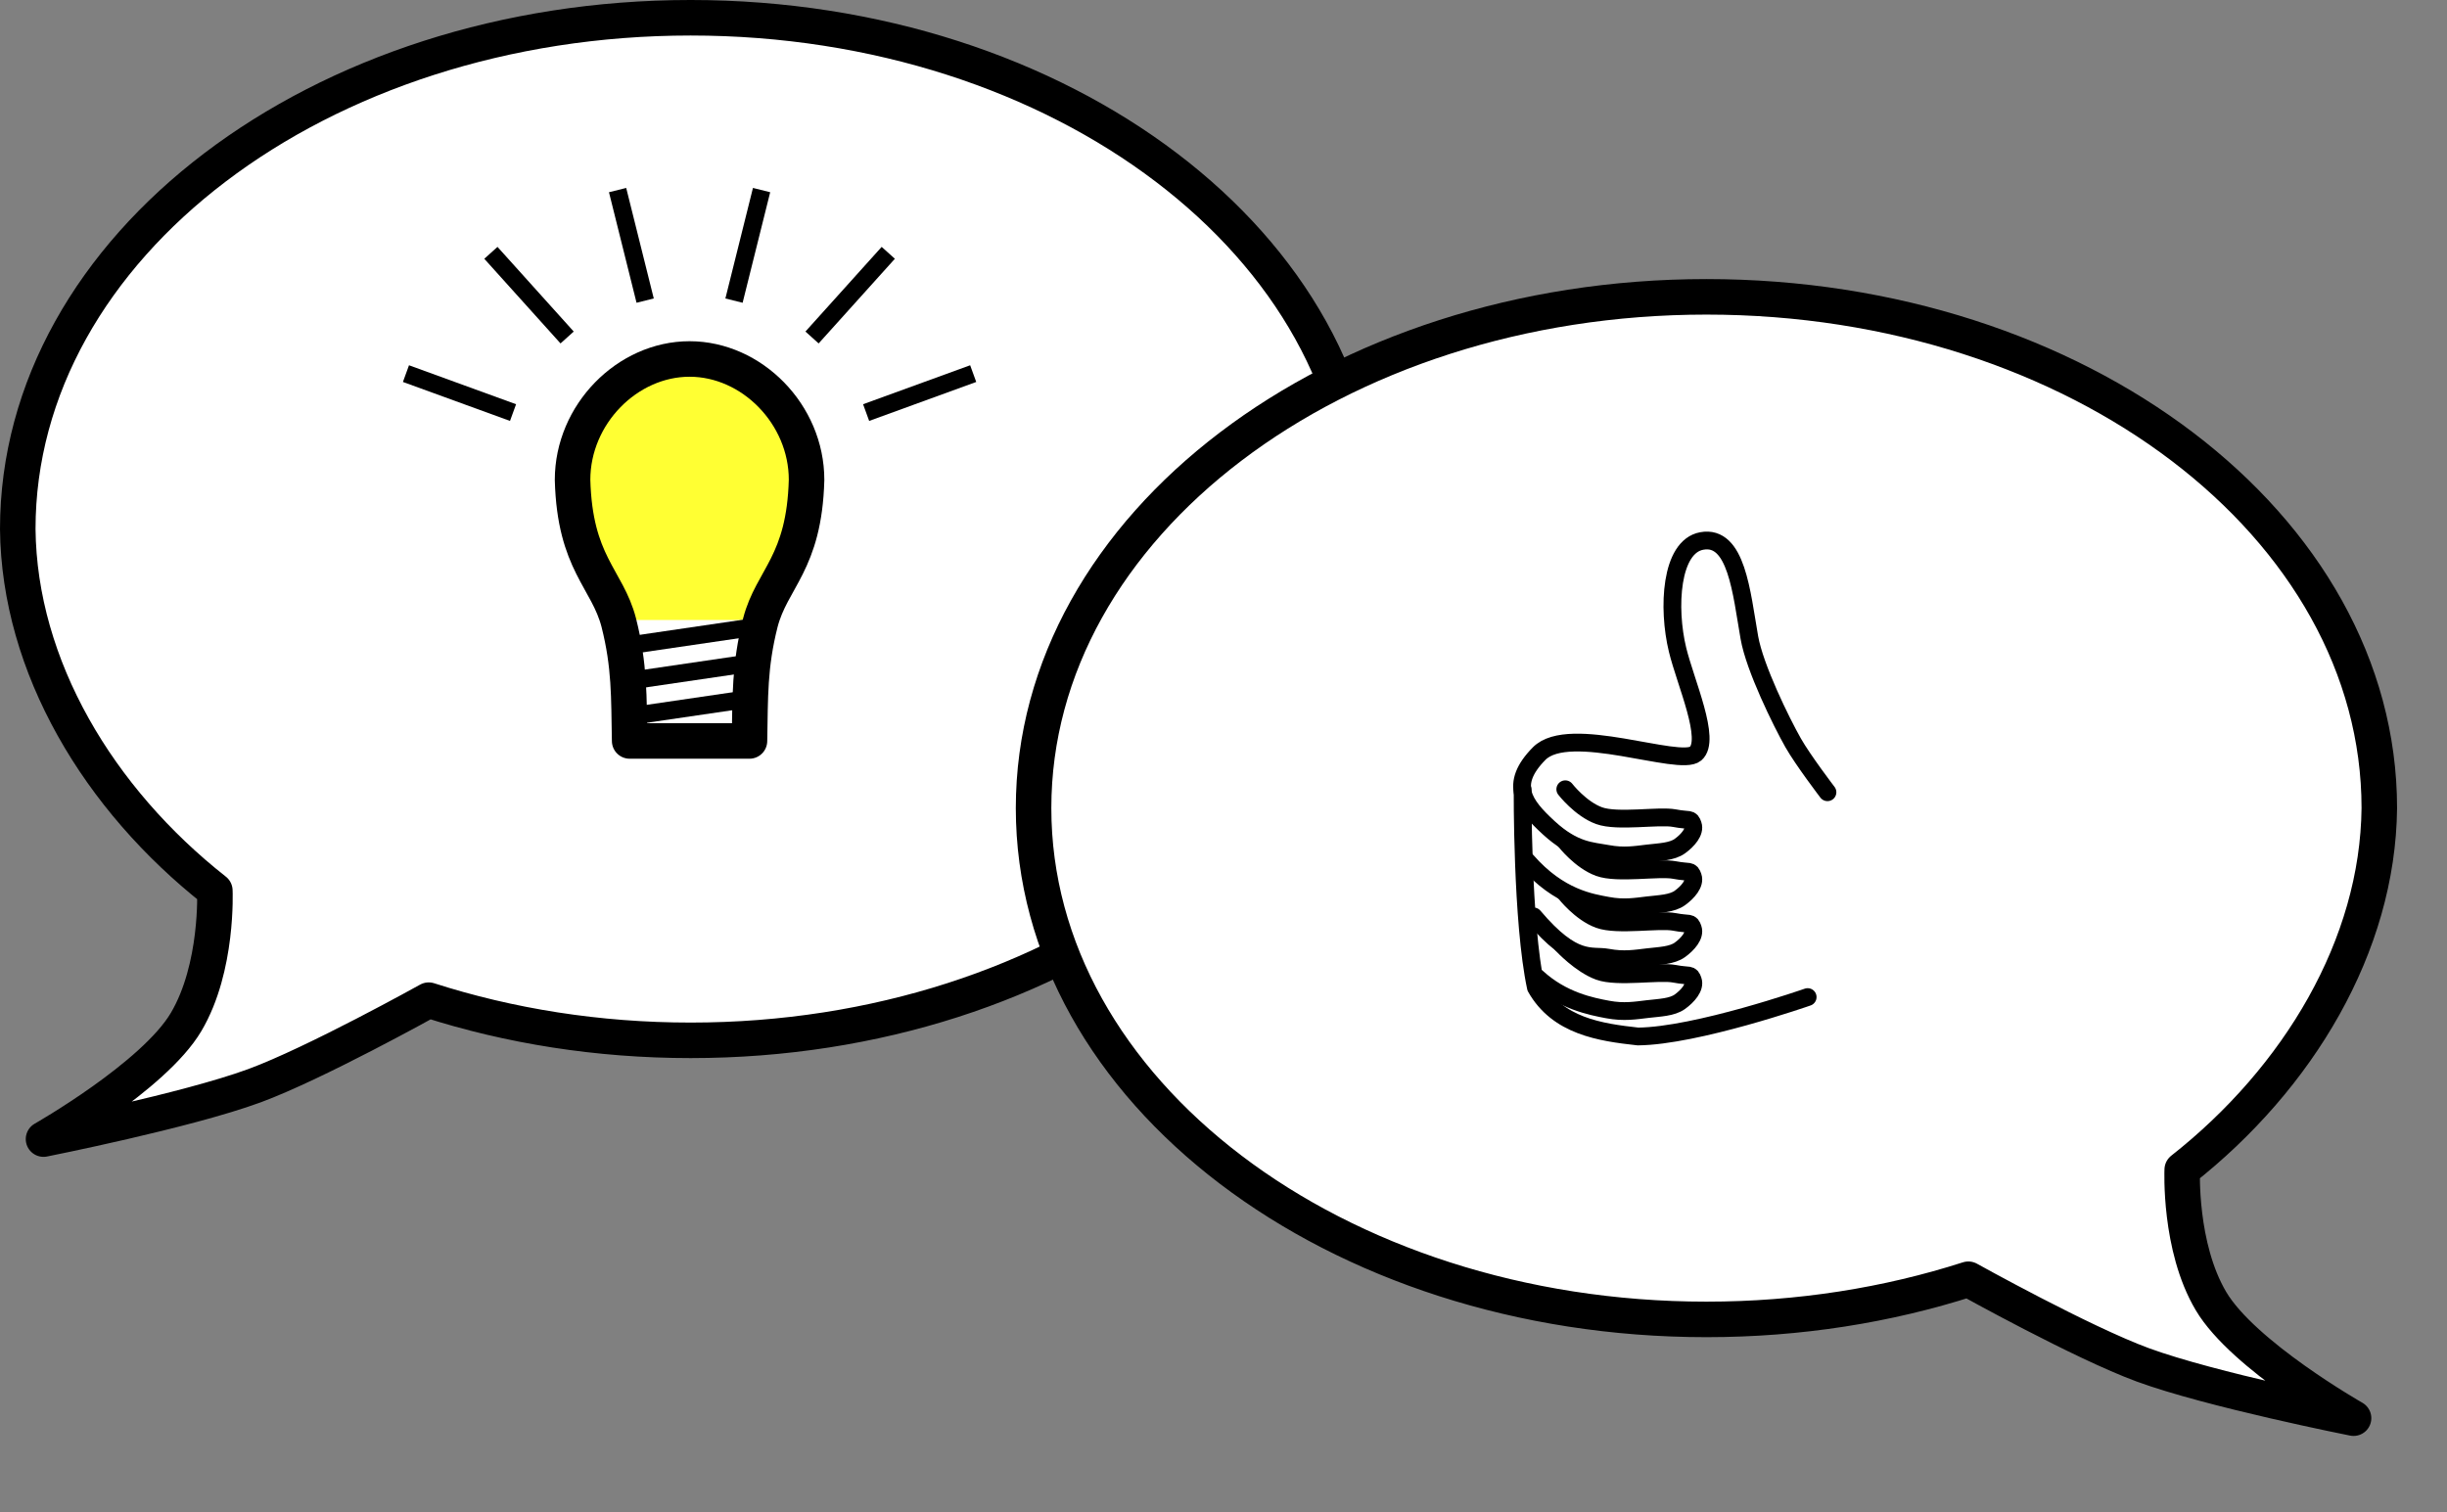 <?xml version="1.0" encoding="UTF-8" standalone="no"?>
<!-- Created with Inkscape (http://www.inkscape.org/) -->

<svg
   xmlns:dc="http://purl.org/dc/elements/1.1/"
   xmlns:cc="http://creativecommons.org/ns#"
   xmlns:rdf="http://www.w3.org/1999/02/22-rdf-syntax-ns#"
   xmlns:svg="http://www.w3.org/2000/svg"
   xmlns="http://www.w3.org/2000/svg"
   xmlns:sodipodi="http://sodipodi.sourceforge.net/DTD/sodipodi-0.dtd"
   xmlns:inkscape="http://www.inkscape.org/namespaces/inkscape"
   width="137.761"
   height="85.139"
   id="svg2"
   version="1.1"
   inkscape:version="0.48.4 r9939"
   sodipodi:docname="communication.svg">
  <rect width="100%" height="100%" fill="#808080" stroke="none"/>
  <defs
     id="defs4" />
  <sodipodi:namedview
     id="base"
     pagecolor="#ffffff"
     bordercolor="#666666"
     borderopacity="1.0"
     inkscape:pageopacity="0.0"
     inkscape:pageshadow="2"
     inkscape:zoom="2.8"
     inkscape:cx="104.50336"
     inkscape:cy="51.859243"
     inkscape:document-units="px"
     inkscape:current-layer="layer1"
     showgrid="false"
     fit-margin-top="0"
     fit-margin-left="0"
     fit-margin-right="0"
     fit-margin-bottom="0"
     inkscape:window-width="1366"
     inkscape:window-height="705"
     inkscape:window-x="-3"
     inkscape:window-y="-3"
     inkscape:window-maximized="1"
     showguides="true"
     inkscape:guide-bbox="true" />
  <g
     inkscape:label="Layer 1"
     inkscape:groupmode="layer"
     id="layer1"
     transform="translate(-114.157,-74.545)">
    <path
       style="fill:#ffffff;stroke:#000000;stroke-width:2;stroke-linecap:butt;stroke-linejoin:round;stroke-miterlimit:4;stroke-opacity:1;stroke-dasharray:none;fill-opacity:1"
       d="m 128.47,135.683 c -3.829,1.406 -11.863,3.001 -11.863,3.001 0,0 6.214,-3.532 8.026,-6.592 1.812,-3.06 1.619,-7.401 1.619,-7.401 -6.547,-5.152 -11.017,-12.616 -11.095,-20.357 0,-15.9 16.96,-28.789 37.881,-28.789 20.921,0 37.881,12.889 37.881,28.789 0,15.9 -16.96,28.789 -37.881,28.789 -5.23,0 -10.213,-0.806 -14.745,-2.262 0,0 -6.399,3.564 -9.823,4.822 z"
       id="path3770"
       inkscape:connector-curvature="0"
       sodipodi:nodetypes="aczccsssca" />
    <path
       sodipodi:nodetypes="cccccc"
       inkscape:connector-curvature="0"
       id="path3833"
       d="m 157.026,109.457 c 0,0 2.475,-3.332 2.601,-8.036 0,-3.698 -3.087,-6.808 -6.587,-6.808 -3.499,0 -6.587,3.11 -6.587,6.808 0.126,4.704 2.601,8.036 2.601,8.036 z"
       style="color:#000000;fill:#ffff00;stroke:none;stroke-width:2;marker:none;visibility:visible;display:inline;overflow:visible;enable-background:accumulate;opacity:0.8" />
    <path
       sodipodi:nodetypes="aczccsssca"
       inkscape:connector-curvature="0"
       id="path3775"
       d="m 234.794,151.397 c 3.829,1.406 11.863,3.001 11.863,3.001 0,0 -6.214,-3.532 -8.026,-6.592 -1.812,-3.06 -1.619,-7.401 -1.619,-7.401 6.547,-5.152 11.017,-12.616 11.095,-20.357 0,-15.9 -16.96,-28.789 -37.881,-28.789 -20.921,0 -37.881,12.889 -37.881,28.789 0,15.9 16.96,28.789 37.881,28.789 5.23,0 10.213,-0.806 14.745,-2.262 0,0 6.399,3.564 9.823,4.822 z"
       style="fill:#ffffff;stroke:#000000;stroke-width:2;stroke-linecap:butt;stroke-linejoin:round;stroke-miterlimit:4;stroke-opacity:1;stroke-dasharray:none" />
    <g
       id="g3940"
       transform="translate(-1.515,4.293)">
      <g
         id="g3918">
        <path
           style="fill:none;stroke:#000000;stroke-width:1px;stroke-linecap:butt;stroke-linejoin:miter;stroke-opacity:1"
           d="m 144.555,93.483 -6.028,-2.194"
           id="path3851"
           inkscape:connector-curvature="0" />
        <path
           inkscape:connector-curvature="0"
           id="path3853"
           d="m 147.6,89.255 -4.292,-4.767"
           style="fill:none;stroke:#000000;stroke-width:1px;stroke-linecap:butt;stroke-linejoin:miter;stroke-opacity:1" />
        <path
           style="fill:none;stroke:#000000;stroke-width:1px;stroke-linecap:butt;stroke-linejoin:miter;stroke-opacity:1"
           d="m 151.993,87.179 -1.552,-6.224"
           id="path3855"
           inkscape:connector-curvature="0" />
      </g>
      <g
         transform="matrix(-1,0,0,1,308.988,0)"
         id="g3924">
        <path
           style="color:#000000;fill:none;stroke:#000000;stroke-width:2;stroke-linejoin:round;stroke-miterlimit:4;stroke-opacity:1;marker:none;visibility:visible;display:inline;overflow:visible;enable-background:accumulate"
           d="m 151.122,111.973 c -0.048,-2.501 0.006,-4.218 -0.613,-6.664 -0.646,-2.484 -2.475,-3.332 -2.601,-8.036 0,-3.698 3.087,-6.808 6.587,-6.808 3.499,0 6.587,3.11 6.587,6.808 -0.126,4.704 -1.956,5.551 -2.601,8.036 -0.618,2.446 -0.565,4.164 -0.613,6.664 l -3.373,0 z"
           id="path3926"
           inkscape:connector-curvature="0"
           sodipodi:nodetypes="ccccccccc" />
        <path
           inkscape:connector-curvature="0"
           id="path3928"
           d="m 144.555,93.483 -6.028,-2.194"
           style="fill:none;stroke:#000000;stroke-width:1px;stroke-linecap:butt;stroke-linejoin:miter;stroke-opacity:1" />
        <path
           style="fill:none;stroke:#000000;stroke-width:1px;stroke-linecap:butt;stroke-linejoin:miter;stroke-opacity:1"
           d="m 147.6,89.255 -4.292,-4.767"
           id="path3930"
           inkscape:connector-curvature="0" />
        <path
           inkscape:connector-curvature="0"
           id="path3932"
           d="m 151.993,87.179 -1.552,-6.224"
           style="fill:none;stroke:#000000;stroke-width:1px;stroke-linecap:butt;stroke-linejoin:miter;stroke-opacity:1" />
      </g>
      <path
         inkscape:connector-curvature="0"
         id="path3934"
         d="m 157.997,105.577 -6.696,0.982"
         style="fill:none;stroke:#000000;stroke-width:1px;stroke-linecap:butt;stroke-linejoin:miter;stroke-opacity:1" />
      <path
         style="fill:none;stroke:#000000;stroke-width:1px;stroke-linecap:butt;stroke-linejoin:miter;stroke-opacity:1"
         d="m 157.997,107.577 -6.696,0.982"
         id="path3936"
         inkscape:connector-curvature="0" />
      <path
         inkscape:connector-curvature="0"
         id="path3938"
         d="m 157.997,109.577 -6.696,0.982"
         style="fill:none;stroke:#000000;stroke-width:1px;stroke-linecap:butt;stroke-linejoin:miter;stroke-opacity:1" />
    </g>
    <g
       id="g3814"
       transform="matrix(1.731,0,0,1.731,-155.297,-88.414)">
      <path
         sodipodi:nodetypes="czzzzzzzzzssssc"
         inkscape:connector-curvature="0"
         id="path3010"
         d="m 206.572,119.815 c 0,0 0.496,0.64 1.099,0.859 0.603,0.219 1.945,-0.016 2.451,0.081 0.506,0.097 0.519,-0.013 0.599,0.215 0.081,0.228 -0.167,0.51 -0.422,0.694 -0.255,0.184 -0.656,0.193 -1.049,0.239 -0.393,0.046 -0.773,0.113 -1.3,0.014 -0.528,-0.099 -1.085,-0.087 -1.916,-0.85 -0.831,-0.763 -1.297,-1.41 -0.314,-2.41 0.983,-1 4.569,0.444 5.089,-2e-5 0.52,-0.444 -0.325,-2.309 -0.585,-3.378 -0.331,-1.361 -0.227,-3.353 0.785,-3.54 1.135,-0.21 1.294,1.682 1.55,3.141 0.172,0.984 1.04,2.748 1.424,3.425 0.322,0.567 1.116,1.607 1.116,1.607"
         style="fill:none;stroke:#000000;stroke-width:0.578px;stroke-linecap:round;stroke-linejoin:round;stroke-opacity:1" />
      <path
         style="fill:none;stroke:#000000;stroke-width:0.578px;stroke-linecap:round;stroke-linejoin:round;stroke-opacity:1"
         d="m 206.572,121.502 c 0,0 0.496,0.64 1.099,0.859 0.603,0.219 1.945,-0.016 2.451,0.081 0.506,0.097 0.519,-0.013 0.599,0.215 0.081,0.228 -0.167,0.51 -0.422,0.694 -0.255,0.184 -0.656,0.193 -1.049,0.239 -0.393,0.046 -0.773,0.113 -1.3,0.014 -0.528,-0.099 -1.578,-0.248 -2.632,-1.458"
         id="path3795"
         inkscape:connector-curvature="0"
         sodipodi:nodetypes="czzzzzzc" />
      <path
         sodipodi:nodetypes="czzzzzzc"
         inkscape:connector-curvature="0"
         id="path3797"
         d="m 206.572,123.19 c 0,0 0.496,0.64 1.099,0.859 0.603,0.219 1.945,-0.016 2.451,0.081 0.506,0.097 0.519,-0.013 0.599,0.215 0.081,0.228 -0.167,0.51 -0.422,0.694 -0.255,0.184 -0.656,0.193 -1.049,0.239 -0.393,0.046 -0.773,0.113 -1.3,0.014 -0.528,-0.099 -1.085,0.225 -2.407,-1.341"
         style="fill:none;stroke:#000000;stroke-width:0.578px;stroke-linecap:round;stroke-linejoin:round;stroke-opacity:1" />
      <path
         style="fill:none;stroke:#000000;stroke-width:0.578px;stroke-linecap:round;stroke-linejoin:round;stroke-opacity:1"
         d="m 206.476,124.877 c 0,0 0.593,0.64 1.196,0.859 0.603,0.219 1.945,-0.016 2.451,0.081 0.506,0.097 0.519,-0.013 0.599,0.215 0.081,0.228 -0.167,0.51 -0.422,0.694 -0.255,0.184 -0.656,0.193 -1.049,0.239 -0.393,0.046 -0.773,0.113 -1.3,0.014 -0.528,-0.099 -1.471,-0.28 -2.302,-1.043"
         id="path3799"
         inkscape:connector-curvature="0"
         sodipodi:nodetypes="czzzzzzc" />
      <path
         sodipodi:nodetypes="cccc"
         transform="translate(114.157,74.545)"
         inkscape:connector-curvature="0"
         id="path3801"
         d="m 91.027,45.273 c 0,0 -0.025,4.315 0.432,6.444 0.708,1.254 2.083,1.459 3.32,1.595 1.899,-0.018 5.519,-1.282 5.519,-1.282"
         style="fill:none;stroke:#000000;stroke-width:0.578px;stroke-linecap:round;stroke-linejoin:round;stroke-opacity:1" />
    </g>
  </g>
</svg>

